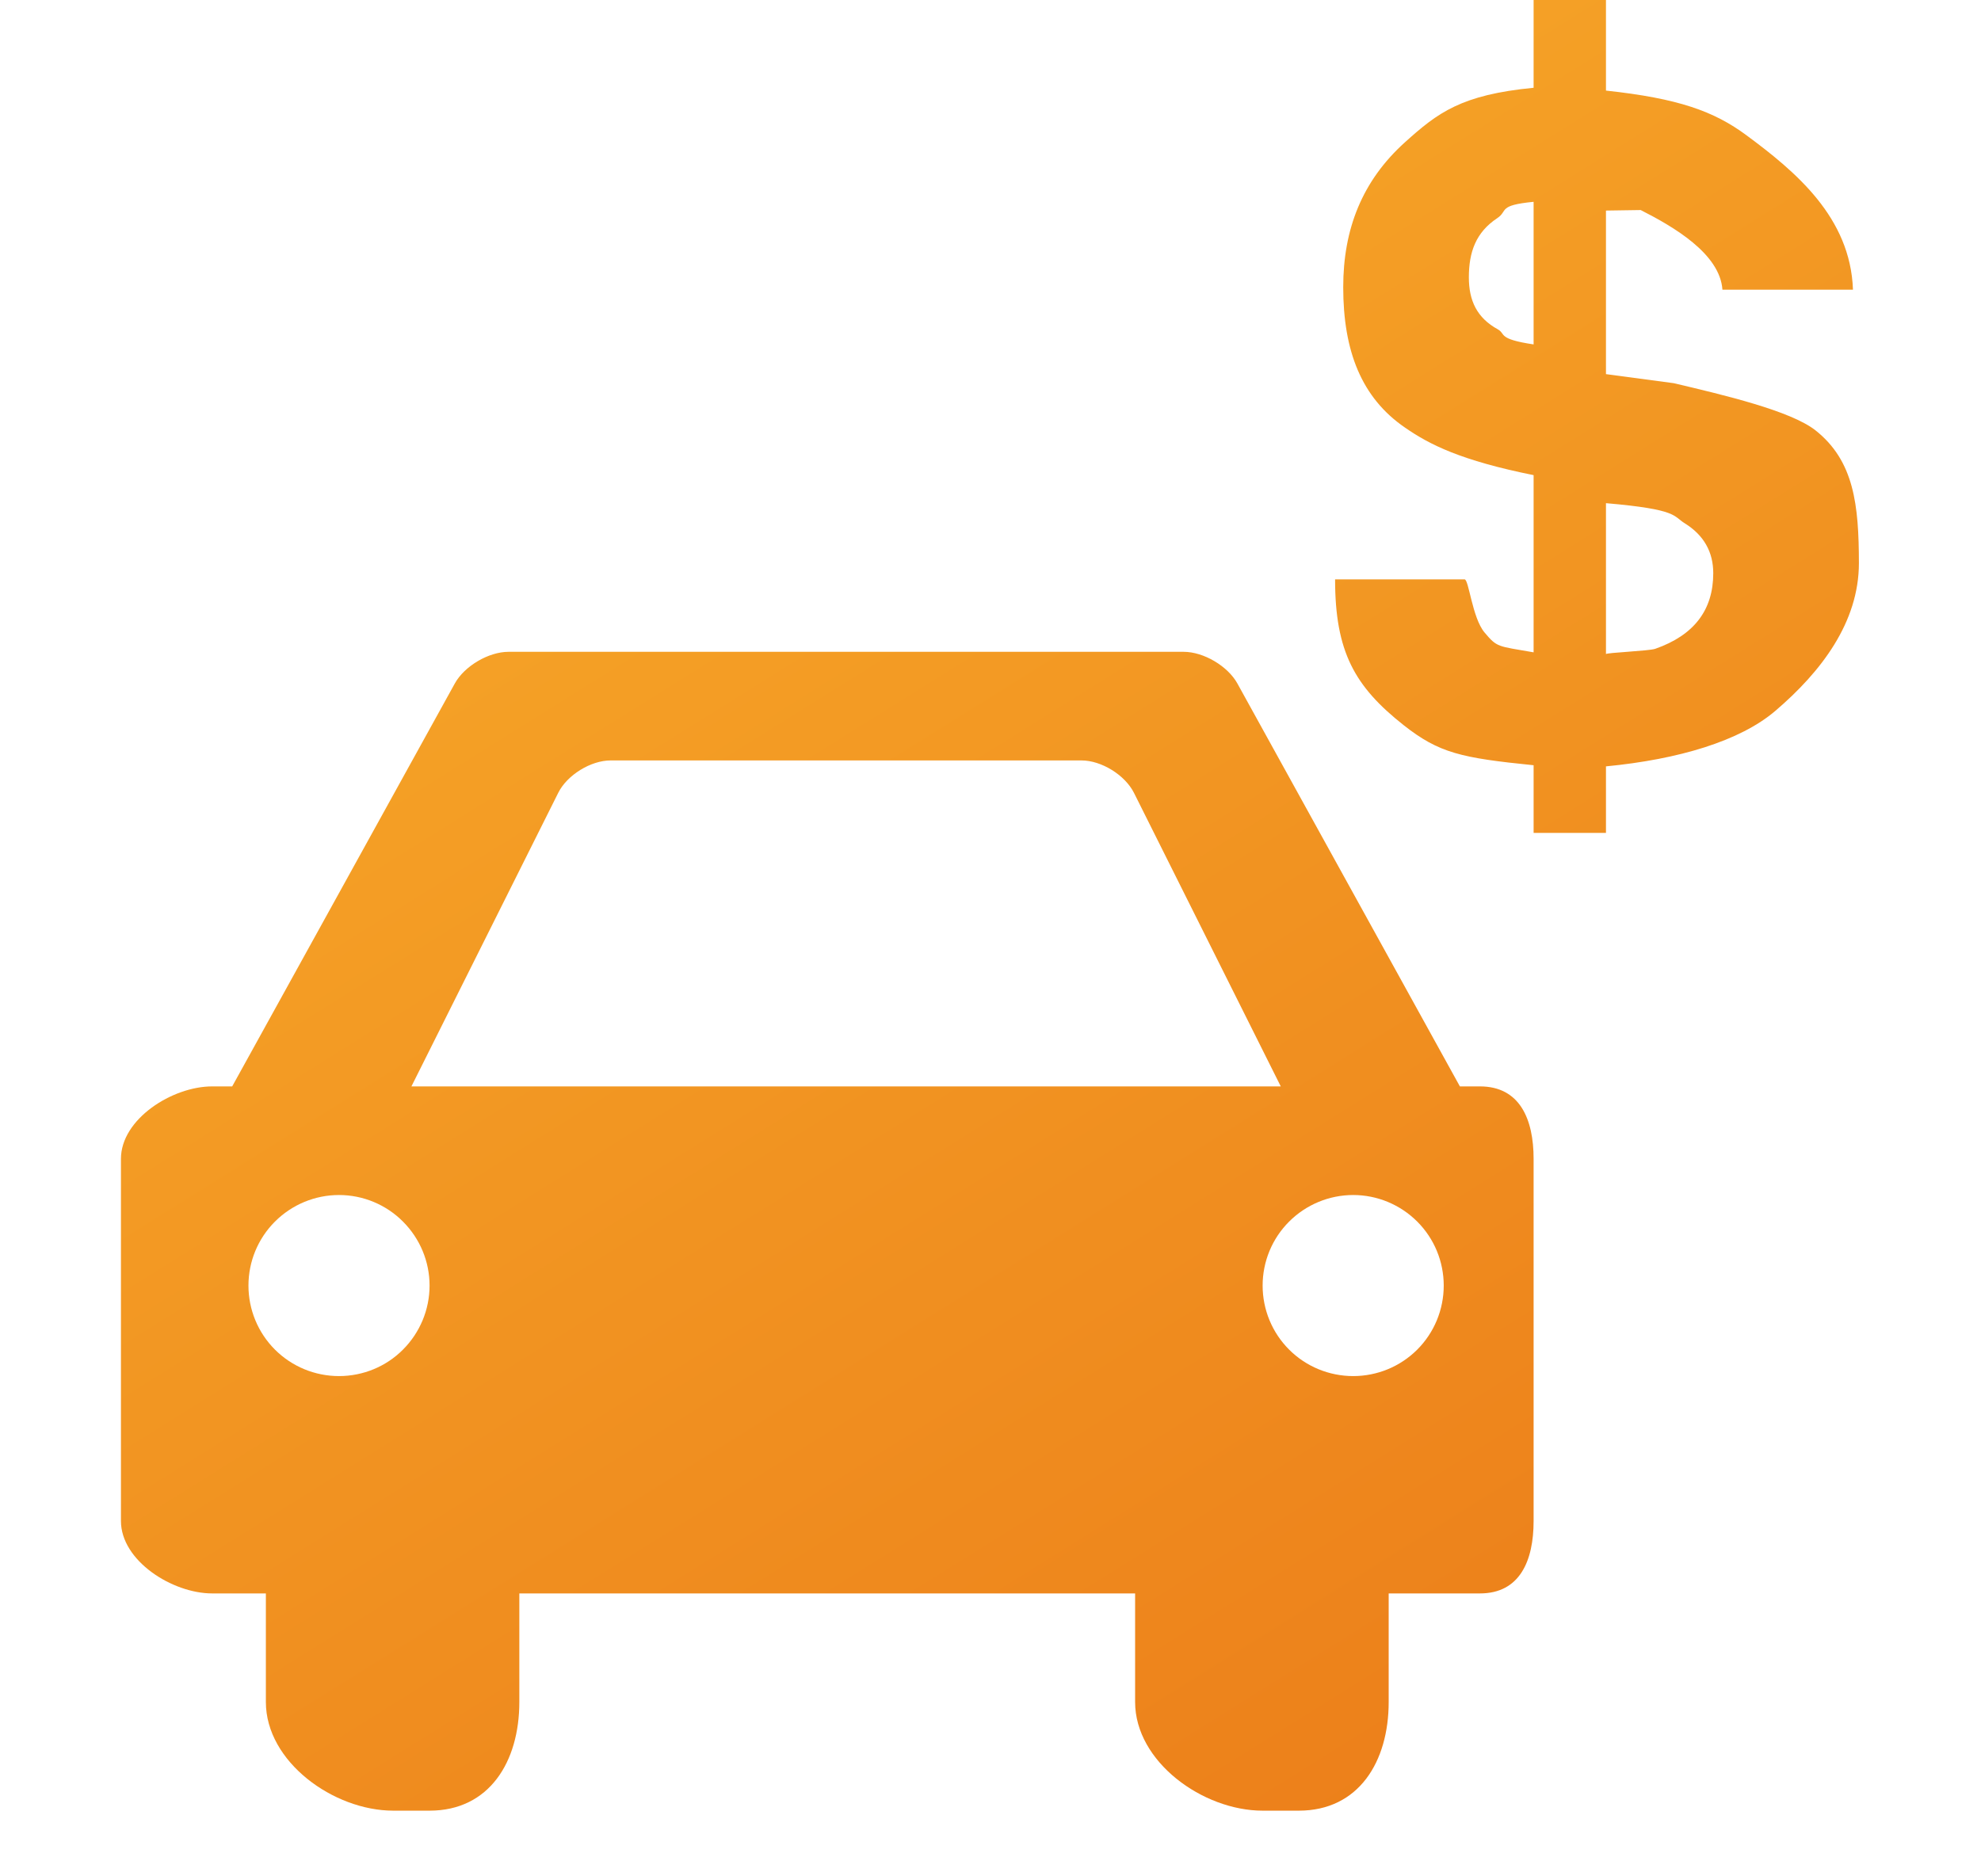 <svg width="19" height="18" viewBox="0 0 19 18" fill="none" xmlns="http://www.w3.org/2000/svg">
<g clip-path="url(#clip0_36_10283)">
<path d="M17.412 4.128C17.173 3.94 16.532 3.789 16.053 3.676L15.403 3.589V2.02L15.736 2.015C16.047 2.173 16.496 2.432 16.52 2.779H17.772C17.748 2.084 17.221 1.646 16.751 1.298C16.439 1.067 16.098 0.944 15.403 0.869V0L14.709 0V0.842C14.014 0.909 13.789 1.082 13.476 1.364C13.065 1.734 12.883 2.197 12.883 2.755C12.883 3.366 13.057 3.816 13.477 4.103C13.712 4.266 14.014 4.418 14.709 4.558V6.258C14.361 6.197 14.361 6.213 14.238 6.067C14.12 5.926 14.088 5.558 14.047 5.558H12.805C12.805 6.253 12.993 6.586 13.463 6.957C13.802 7.224 14.014 7.271 14.709 7.341V7.99H15.403V7.352C16.098 7.285 16.689 7.109 17.028 6.819C17.468 6.443 17.829 5.97 17.829 5.401C17.828 4.846 17.784 4.422 17.412 4.128ZM14.367 3.16C14.165 3.05 14.088 2.883 14.088 2.661C14.088 2.418 14.155 2.229 14.36 2.093C14.467 2.022 14.361 1.97 14.709 1.936V3.304C14.361 3.252 14.444 3.204 14.367 3.16ZM15.876 6.224C15.818 6.245 15.403 6.261 15.403 6.275V4.827C16.098 4.887 16.045 4.951 16.16 5.021C16.341 5.134 16.432 5.294 16.432 5.499C16.432 5.853 16.247 6.094 15.876 6.224ZM14.194 10.422H14.002L11.868 6.557C11.776 6.39 11.544 6.253 11.353 6.253L4.877 6.253C4.686 6.253 4.454 6.39 4.362 6.557L2.227 10.422H2.035C1.653 10.422 1.16 10.735 1.16 11.117L1.16 14.591C1.16 14.973 1.653 15.286 2.035 15.286H2.55V16.328C2.55 16.901 3.199 17.37 3.772 17.37H4.12C4.693 17.37 4.981 16.901 4.981 16.328V15.286H10.887V16.328C10.887 16.901 11.537 17.37 12.11 17.37H12.457C13.031 17.37 13.319 16.901 13.319 16.328V15.286H14.194C14.577 15.286 14.709 14.973 14.709 14.591L14.709 11.117C14.709 10.735 14.576 10.422 14.194 10.422ZM3.251 13.201C3.021 13.201 2.8 13.11 2.637 12.947C2.474 12.784 2.383 12.563 2.383 12.333C2.383 12.102 2.474 11.882 2.637 11.719C2.8 11.556 3.021 11.464 3.251 11.464C3.482 11.464 3.703 11.556 3.865 11.719C4.028 11.882 4.12 12.102 4.12 12.333C4.12 12.563 4.028 12.784 3.865 12.947C3.703 13.11 3.482 13.201 3.251 13.201ZM3.946 10.422L5.354 7.606C5.439 7.435 5.666 7.295 5.857 7.295L10.373 7.295C10.564 7.295 10.79 7.435 10.876 7.606L12.284 10.422H3.946ZM12.979 13.201C12.748 13.201 12.527 13.11 12.364 12.947C12.201 12.784 12.11 12.563 12.11 12.333C12.11 12.102 12.201 11.882 12.364 11.719C12.527 11.556 12.748 11.464 12.979 11.464C13.209 11.464 13.43 11.556 13.593 11.719C13.756 11.882 13.847 12.102 13.847 12.333C13.847 12.563 13.756 12.784 13.593 12.947C13.43 13.11 13.209 13.201 12.979 13.201Z" fill="url(#paint0_linear_36_10283)"/>
</g>
<defs>
<linearGradient id="paint0_linear_36_10283" x1="1.16" y1="0" x2="14.354" y2="21.131" gradientUnits="userSpaceOnUse">
<stop stop-color="#F9B12C"/>
<stop offset="1" stop-color="#EA7717"/>
</linearGradient>
<clipPath id="clip0_36_10283">
<rect width="17.37" height="17.37" fill="white" transform="translate(0.812)"/>
</clipPath>
</defs>
</svg>
